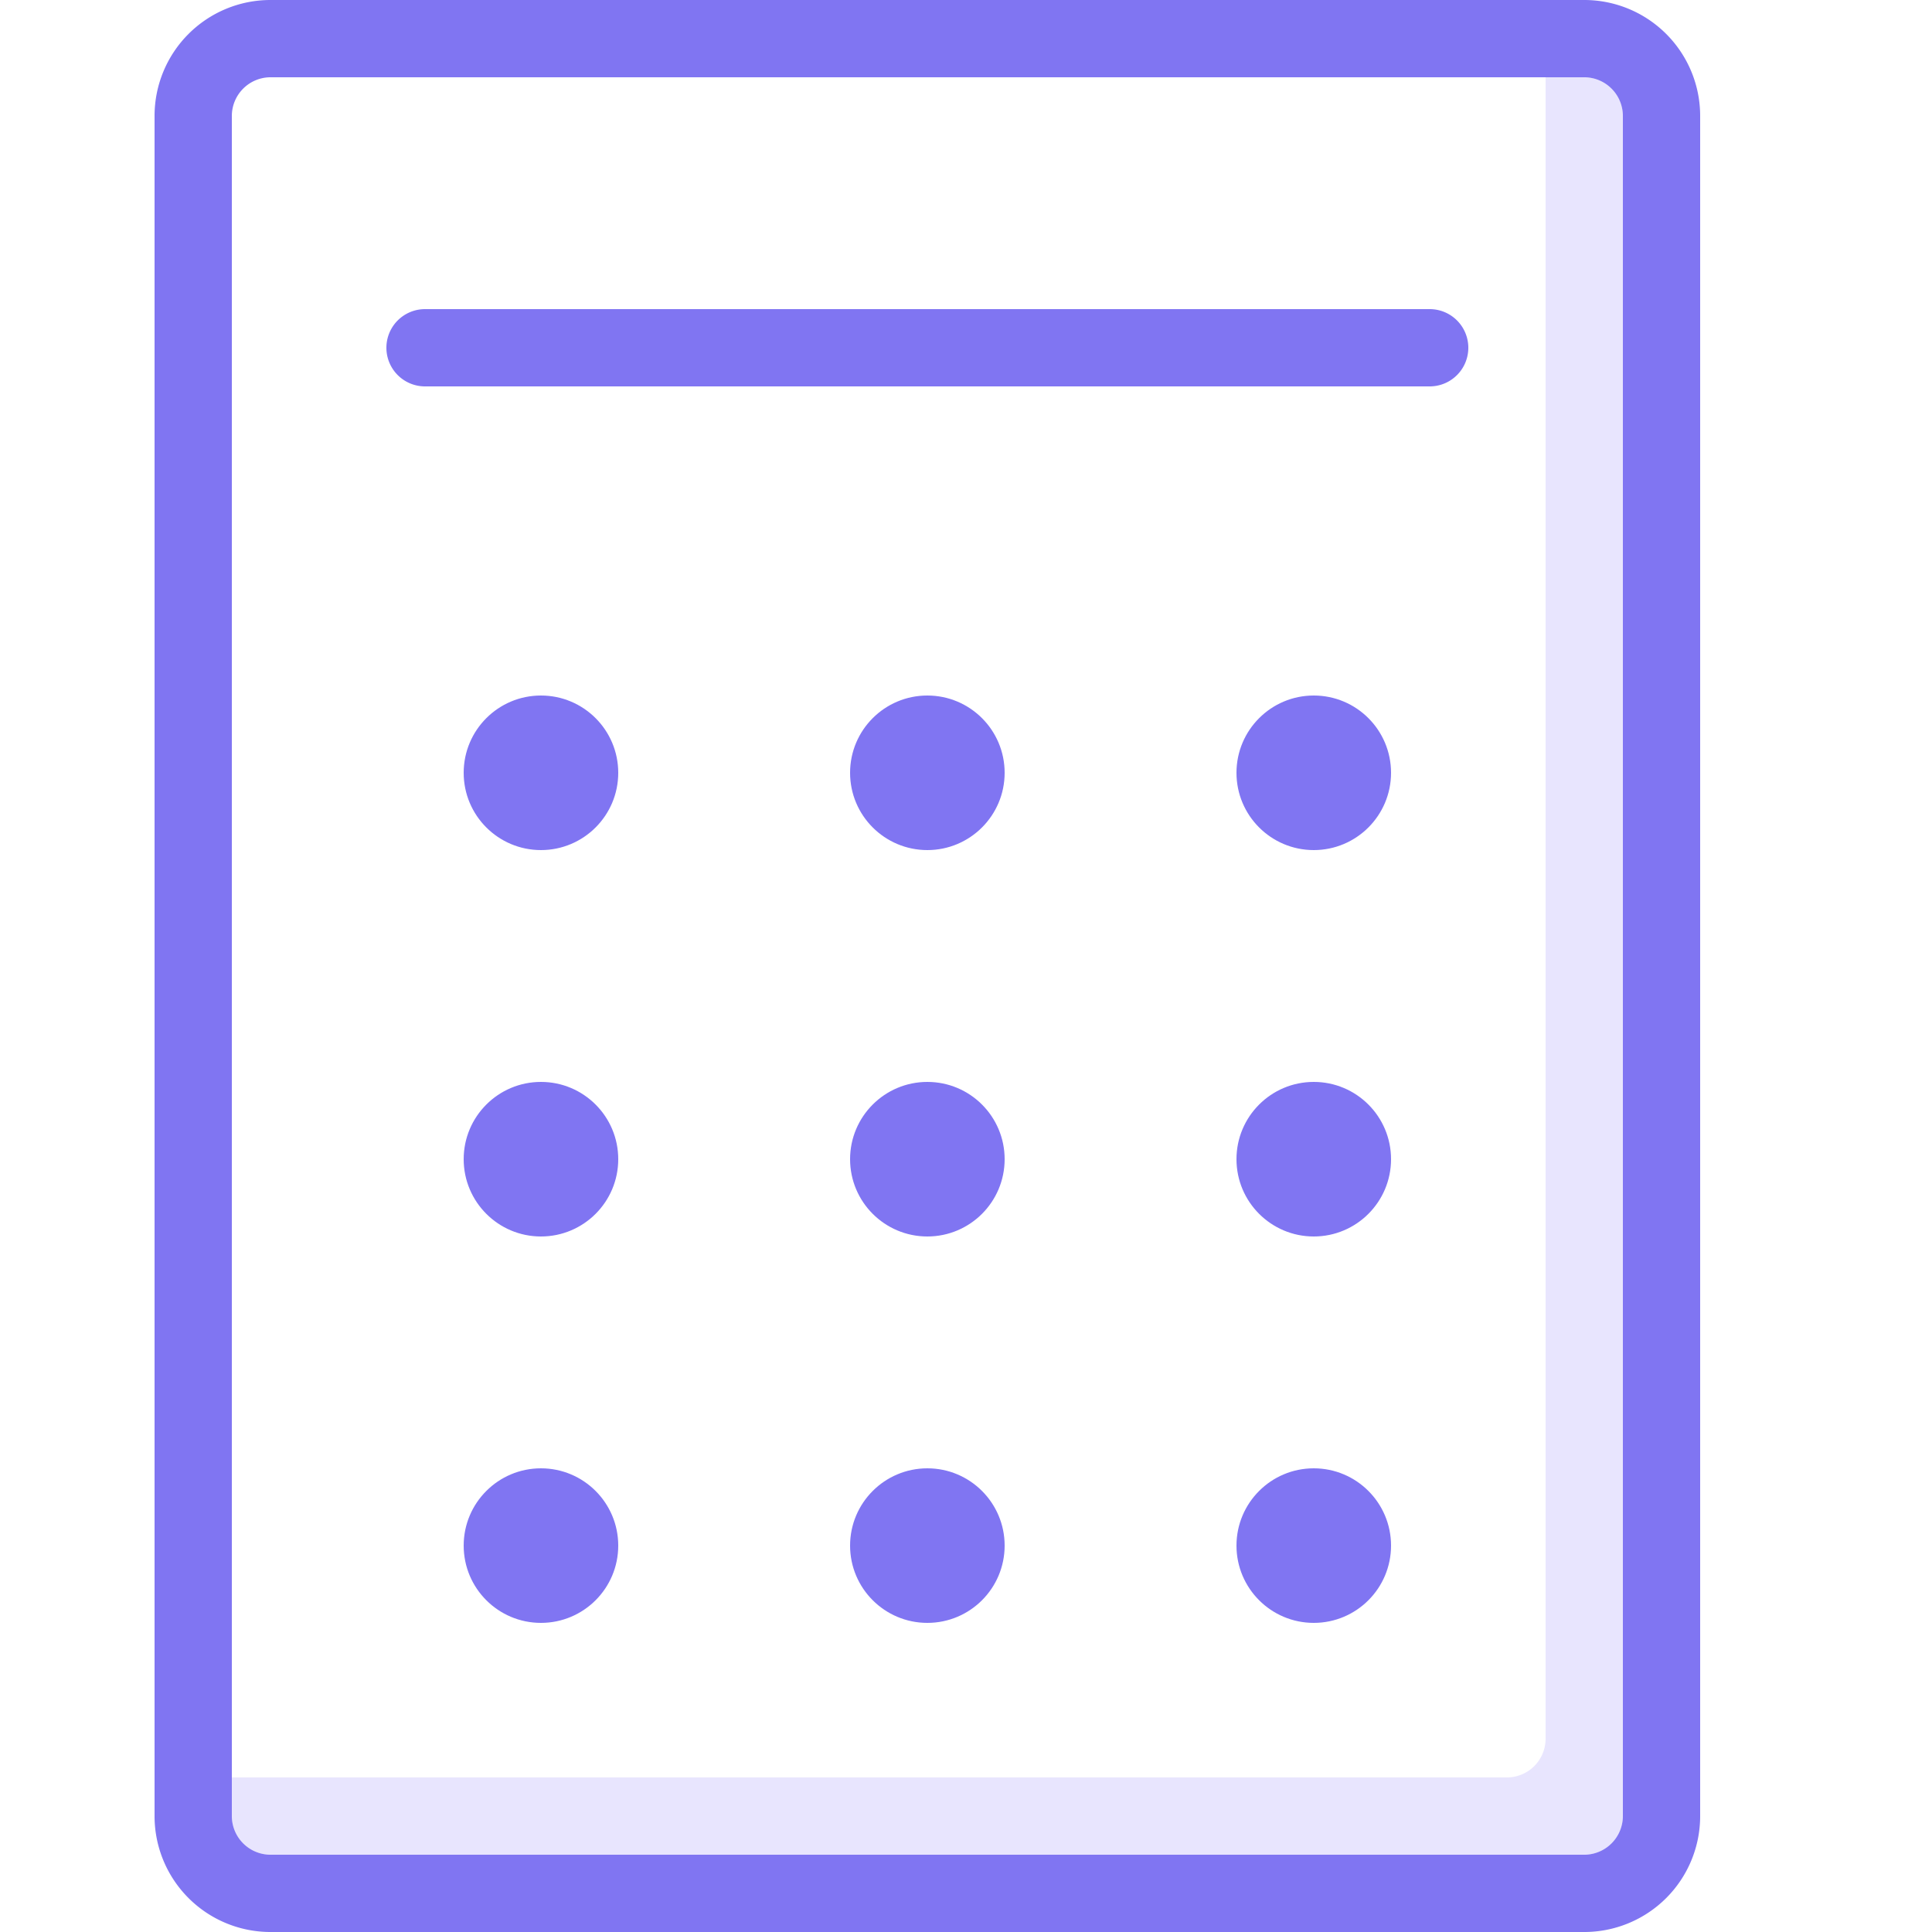 <svg xmlns="http://www.w3.org/2000/svg" viewBox="0 0 25 25"><title>calculator</title><g id="budicon-calculator"><path d="M20.5,1H20V22.5a.501.501,0,0,1-.5.5H3v.5a.501.501,0,0,0,.5.5h17a.501.501,0,0,0,.5-.5V1.5A.501.501,0,0,0,20.5,1Z" style="fill:#e8e5fe"/><path d="M20.5,0H3.5A1.5,1.5,0,0,0,2,1.5v22A1.5,1.5,0,0,0,3.5,25h17A1.5,1.5,0,0,0,22,23.5V1.5A1.5,1.5,0,0,0,20.5,0ZM21,23.5a.501.501,0,0,1-.5.5H3.5a.501.501,0,0,1-.5-.5V1.5A.501.501,0,0,1,3.5,1h17a.501.501,0,0,1,.5.5Z" style="fill:#8075f2"/><path d="M18.5,4H5.5a.5.5,0,0,0,0,1h13a.5.5,0,0,0,0-1Z" style="fill:#8075f2"/><circle cx="7" cy="10" r="1" style="fill:#8075f2"/><circle cx="12" cy="10" r="1" style="fill:#8075f2"/><circle cx="17" cy="10" r="1" style="fill:#8075f2"/><circle cx="7" cy="15" r="1" style="fill:#8075f2"/><circle cx="12" cy="15" r="1" style="fill:#8075f2"/><circle cx="17" cy="15" r="1" style="fill:#8075f2"/><circle cx="7" cy="20" r="1" style="fill:#8075f2"/><circle cx="12" cy="20" r="1" style="fill:#8075f2"/><circle cx="17" cy="20" r="1" style="fill:#8075f2"/></g></svg>